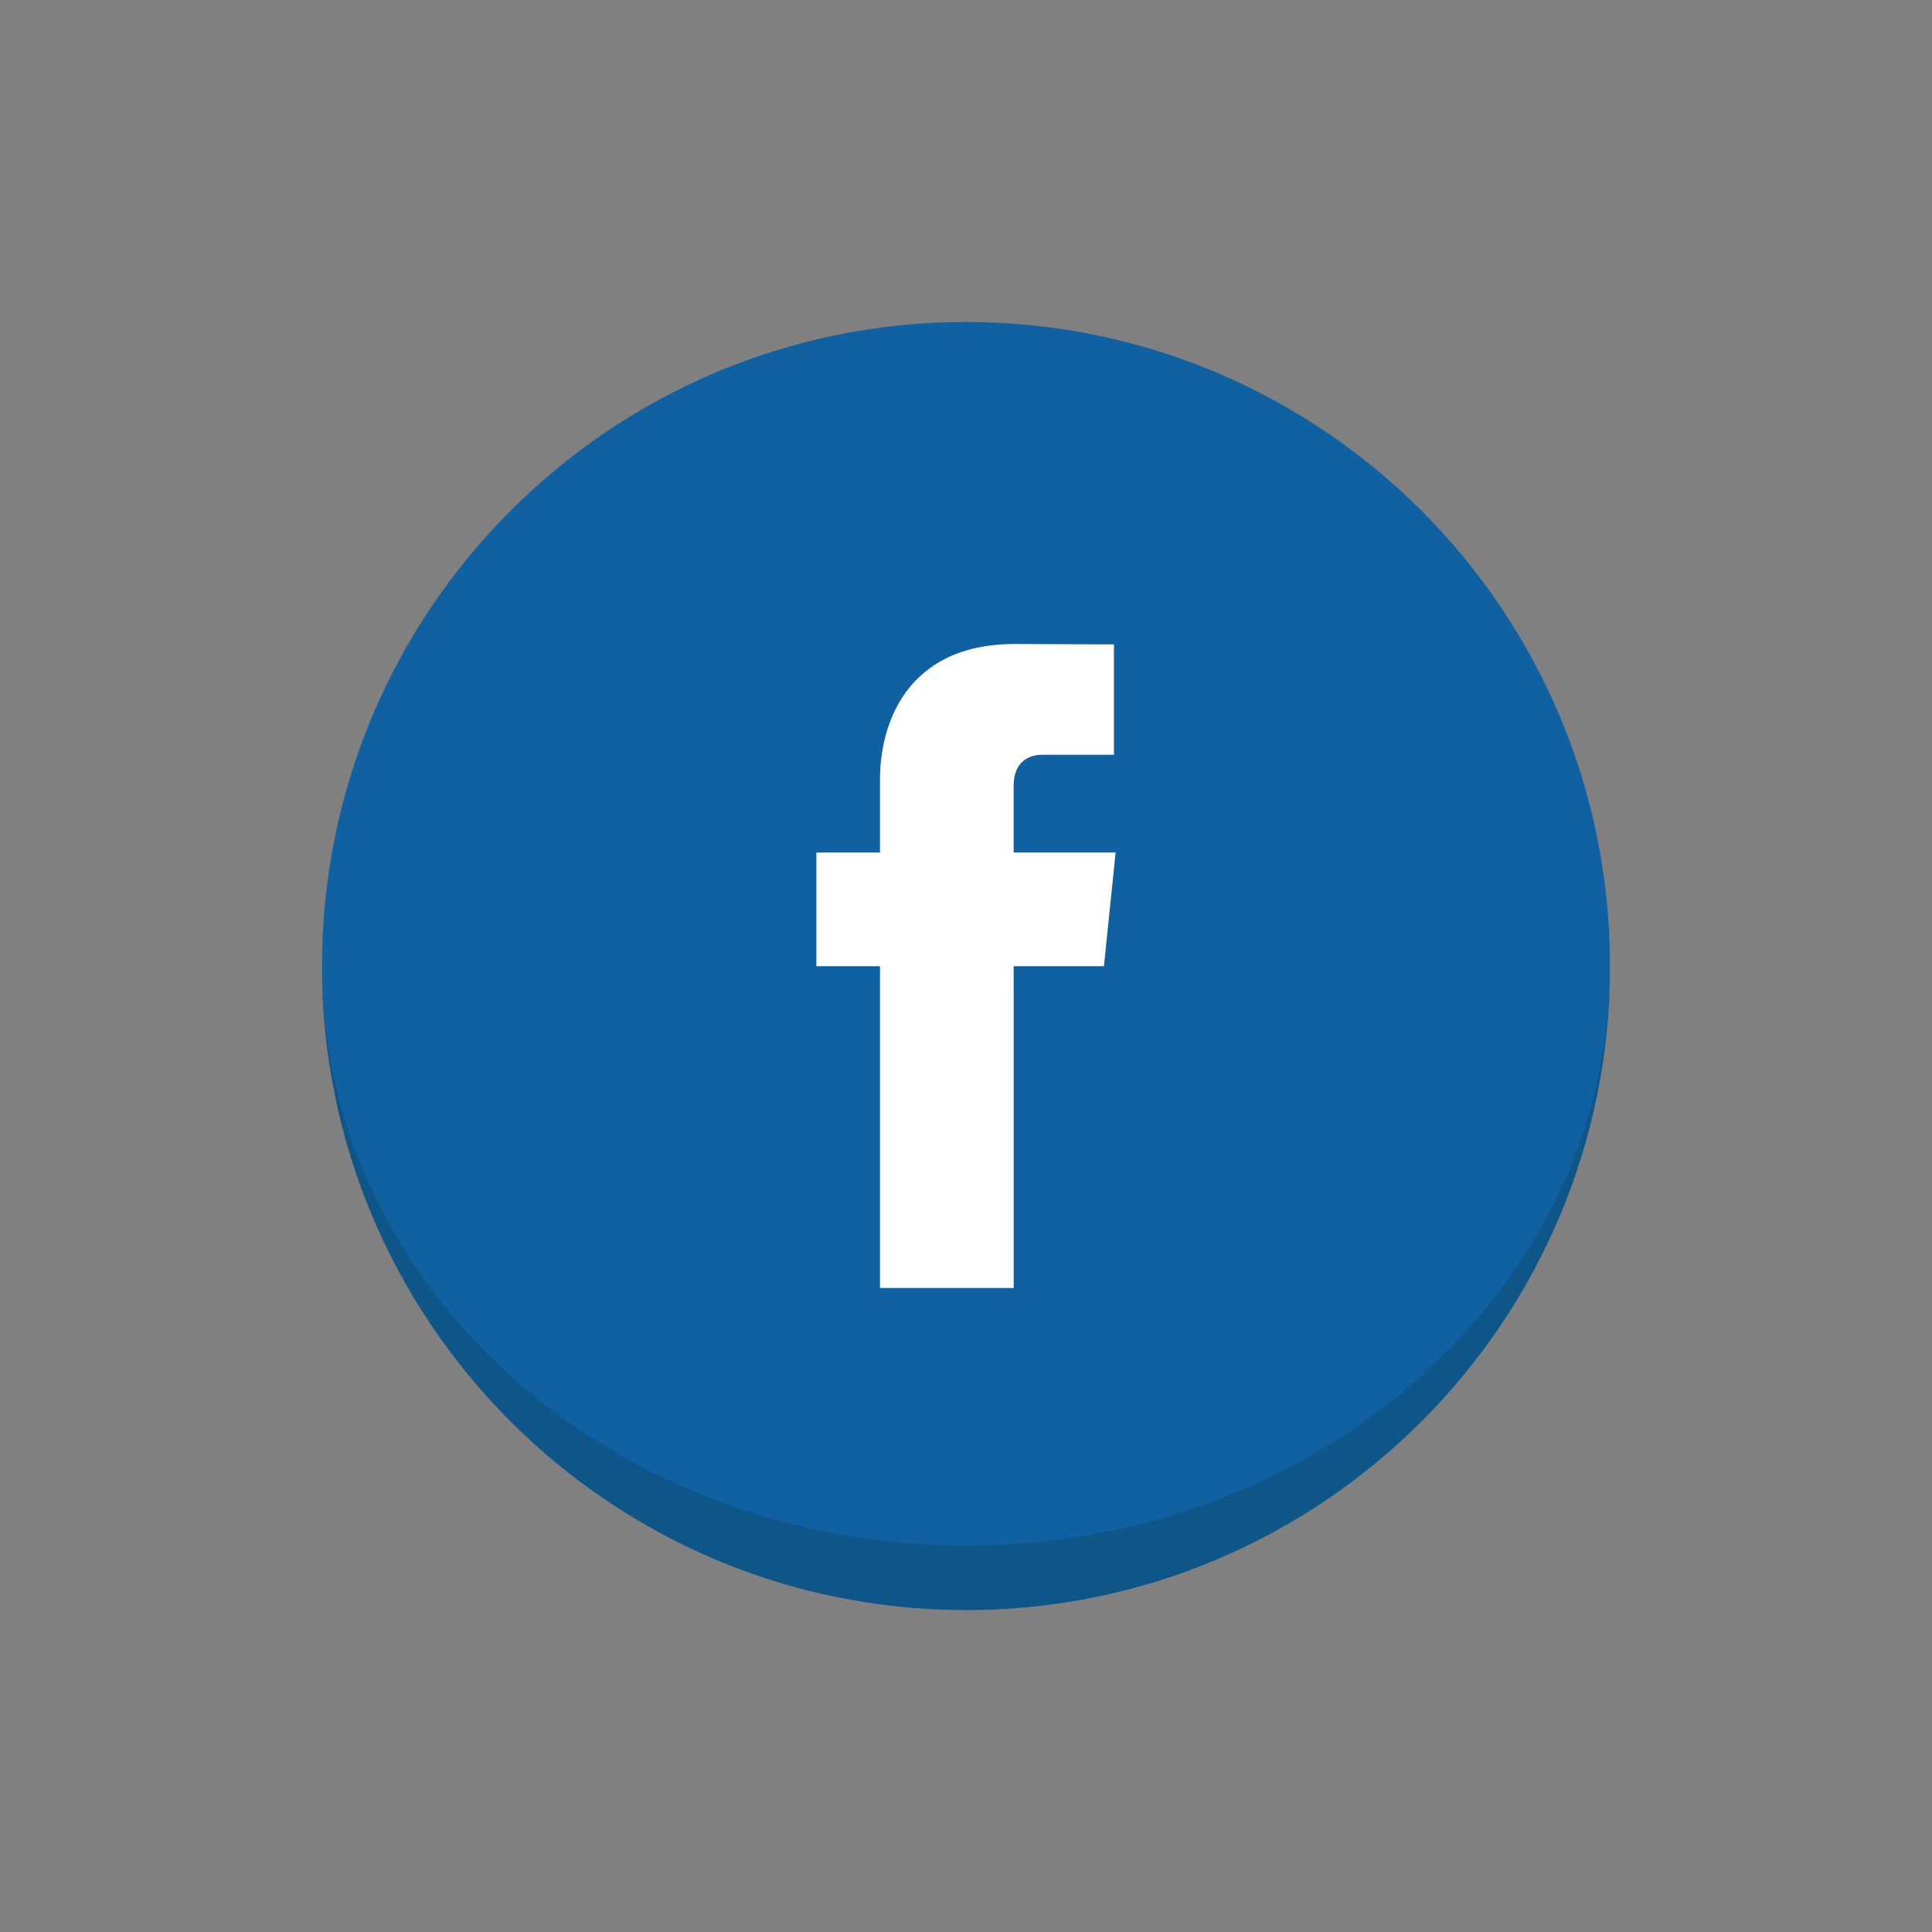 <svg xmlns="http://www.w3.org/2000/svg" baseProfile="tiny" width="96" height="96" viewBox="0 0 96 96" id="share-facebook" x="14896"><rect x="0" y="0" width="96" height="96" fill="#808080" stroke="none"/><path fill="#0F61A1" d="M48 16c-17.672 0-32 14.328-32 32 0 17.676 14.328 32 32 32 17.674 0 32-14.324 32-32 0-17.672-14.326-32-32-32z"/><path fill="#0E5687" d="M48 76.8c-17.672 0-32-12.892-32-28.8 0 17.676 14.328 32 32 32 17.674 0 32-14.324 32-32 0 15.908-14.326 28.8-32 28.8z"/><path fill="#FFF" d="M54.854 48.011h-4.485V64h-6.643V48.011h-3.16v-5.648h3.16v-3.656c0-2.617 1.241-6.707 6.702-6.707l4.923.02v5.484h-3.573c-.58 0-1.41.288-1.41 1.538v3.321h5.066l-.58 5.648z"/></svg>